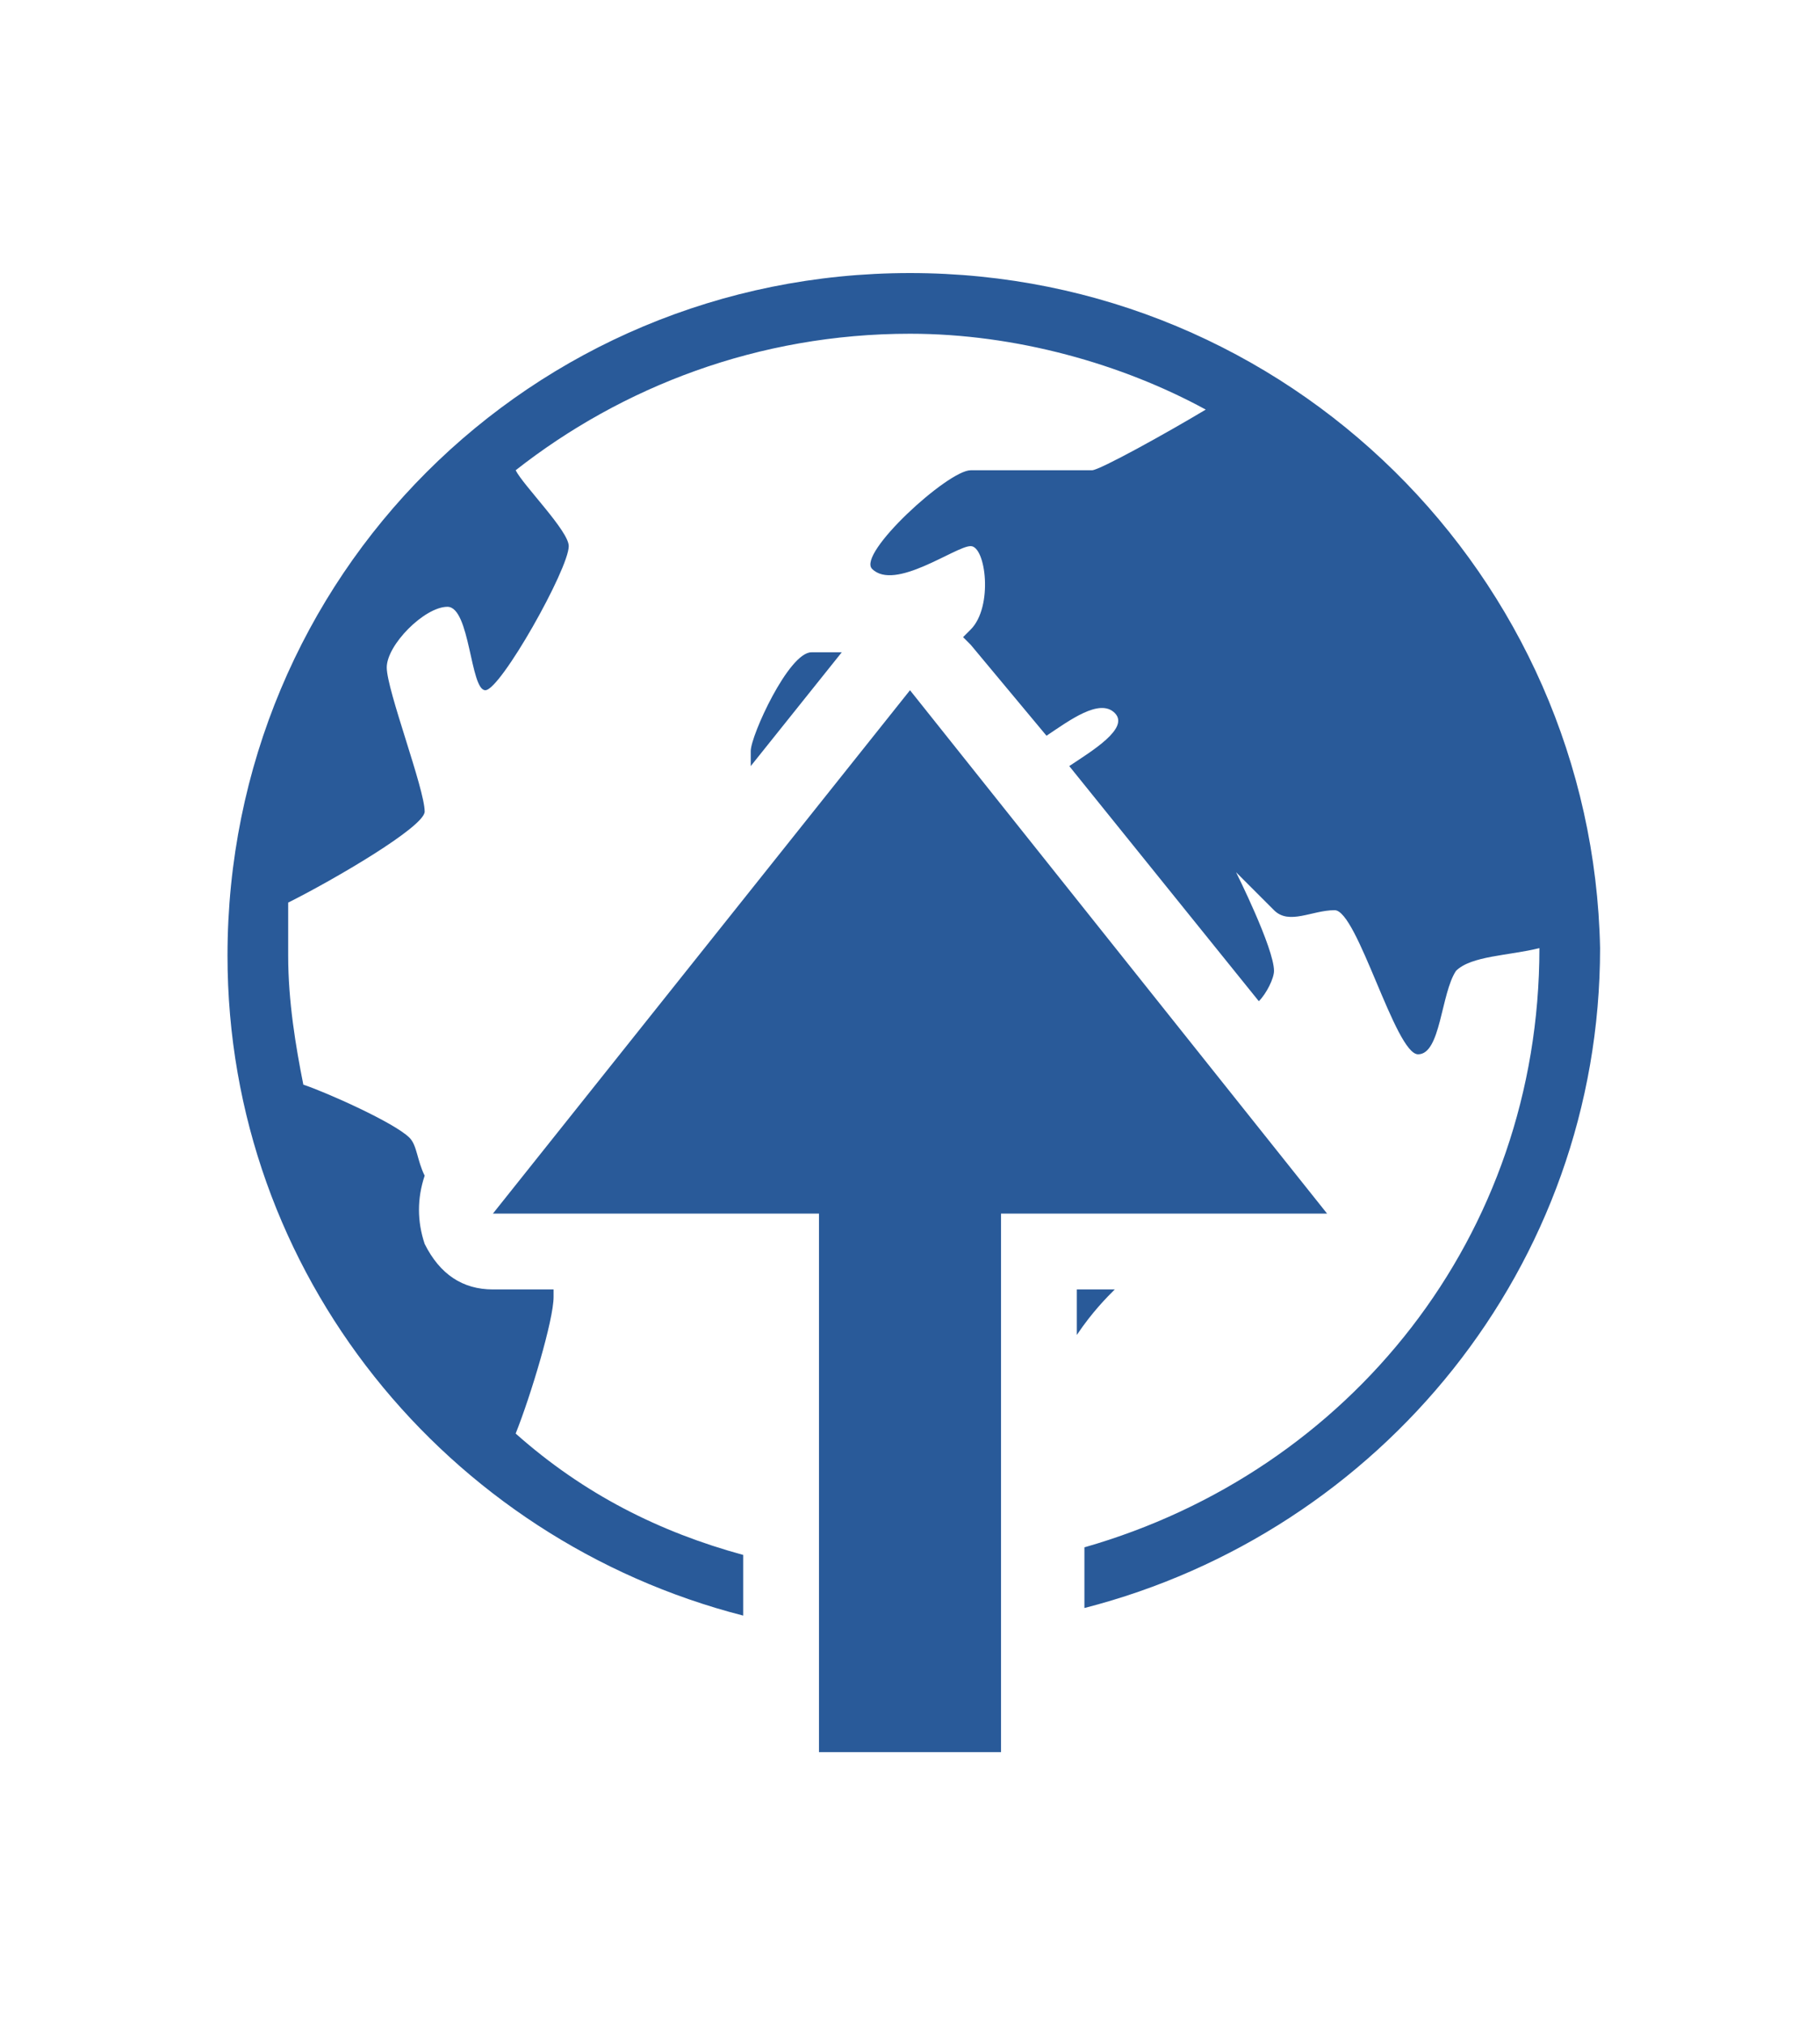 <?xml version="1.0" encoding="utf-8"?>
<!-- Generator: Adobe Illustrator 22.0.0, SVG Export Plug-In . SVG Version: 6.00 Build 0)  -->
<svg version="1.1" id="Layer_1" xmlns="http://www.w3.org/2000/svg" xmlns:xlink="http://www.w3.org/1999/xlink" x="0px" y="0px"
	 viewBox="0 0 24 26.7" style="enable-background:new 0 0 24 26.7;" xml:space="preserve">
<style type="text/css">
	.st0{fill:#295A99;}
</style>
<g id="Your_Icons">
	<g>
		<path class="st0" d="M14.7,17h-0.5v0.6C14.4,17.3,14.6,17.1,14.7,17z"/>
		<path class="st0" d="M10.7,8.6c-0.3,0-0.8,1.1-0.8,1.3c0,0.1,0,0.1,0,0.2l1.2-1.5C10.9,8.6,10.8,8.6,10.7,8.6z"/>
		<path class="st0" d="M12,3.6c-5,0-9,4-9,9c0,4.2,2.9,7.7,6.8,8.7v-0.8c-1.1-0.3-2.1-0.8-3-1.6c0.2-0.5,0.5-1.5,0.5-1.8V17H6.5
			c-0.4,0-0.7-0.2-0.9-0.6c-0.1-0.3-0.1-0.6,0-0.9c-0.1-0.2-0.1-0.4-0.2-0.5c-0.2-0.2-1.1-0.6-1.4-0.7c-0.1-0.5-0.2-1.1-0.2-1.7
			c0-0.2,0-0.5,0-0.7c0.6-0.3,1.8-1,1.8-1.2c0-0.3-0.5-1.6-0.5-1.9S5.6,8,5.9,8s0.3,1.1,0.5,1.1s1.1-1.6,1.1-1.9
			c0-0.2-0.6-0.8-0.7-1C8.2,5.1,10,4.4,12,4.4c1.4,0,2.8,0.4,3.9,1c-0.5,0.3-1.4,0.8-1.5,0.8c-0.3,0-1.3,0-1.6,0s-1.5,1.1-1.3,1.3
			c0.3,0.3,1.1-0.3,1.3-0.3s0.3,0.8,0,1.1l-0.1,0.1l0.1,0.1l1,1.2c0.3-0.2,0.7-0.5,0.9-0.3s-0.3,0.5-0.6,0.7l2.5,3.1
			c0.1-0.1,0.2-0.3,0.2-0.4c0-0.3-0.5-1.3-0.5-1.3s0.3,0.3,0.5,0.5s0.5,0,0.8,0s0.8,1.9,1.1,1.9s0.3-0.8,0.5-1.1
			c0.2-0.2,0.7-0.2,1.1-0.3c0,3.8-2.5,6.9-6,7.9v0.8c3.9-1,6.8-4.5,6.8-8.7C21,7.6,17,3.6,12,3.6z"/>
		<polygon class="st0" points="12,9.1 6.5,16 10.8,16 10.8,22.6 10.8,23.1 13.2,23.1 13.2,22.6 13.2,16 17.5,16 		"/>
	</g>
</g>
</svg>
